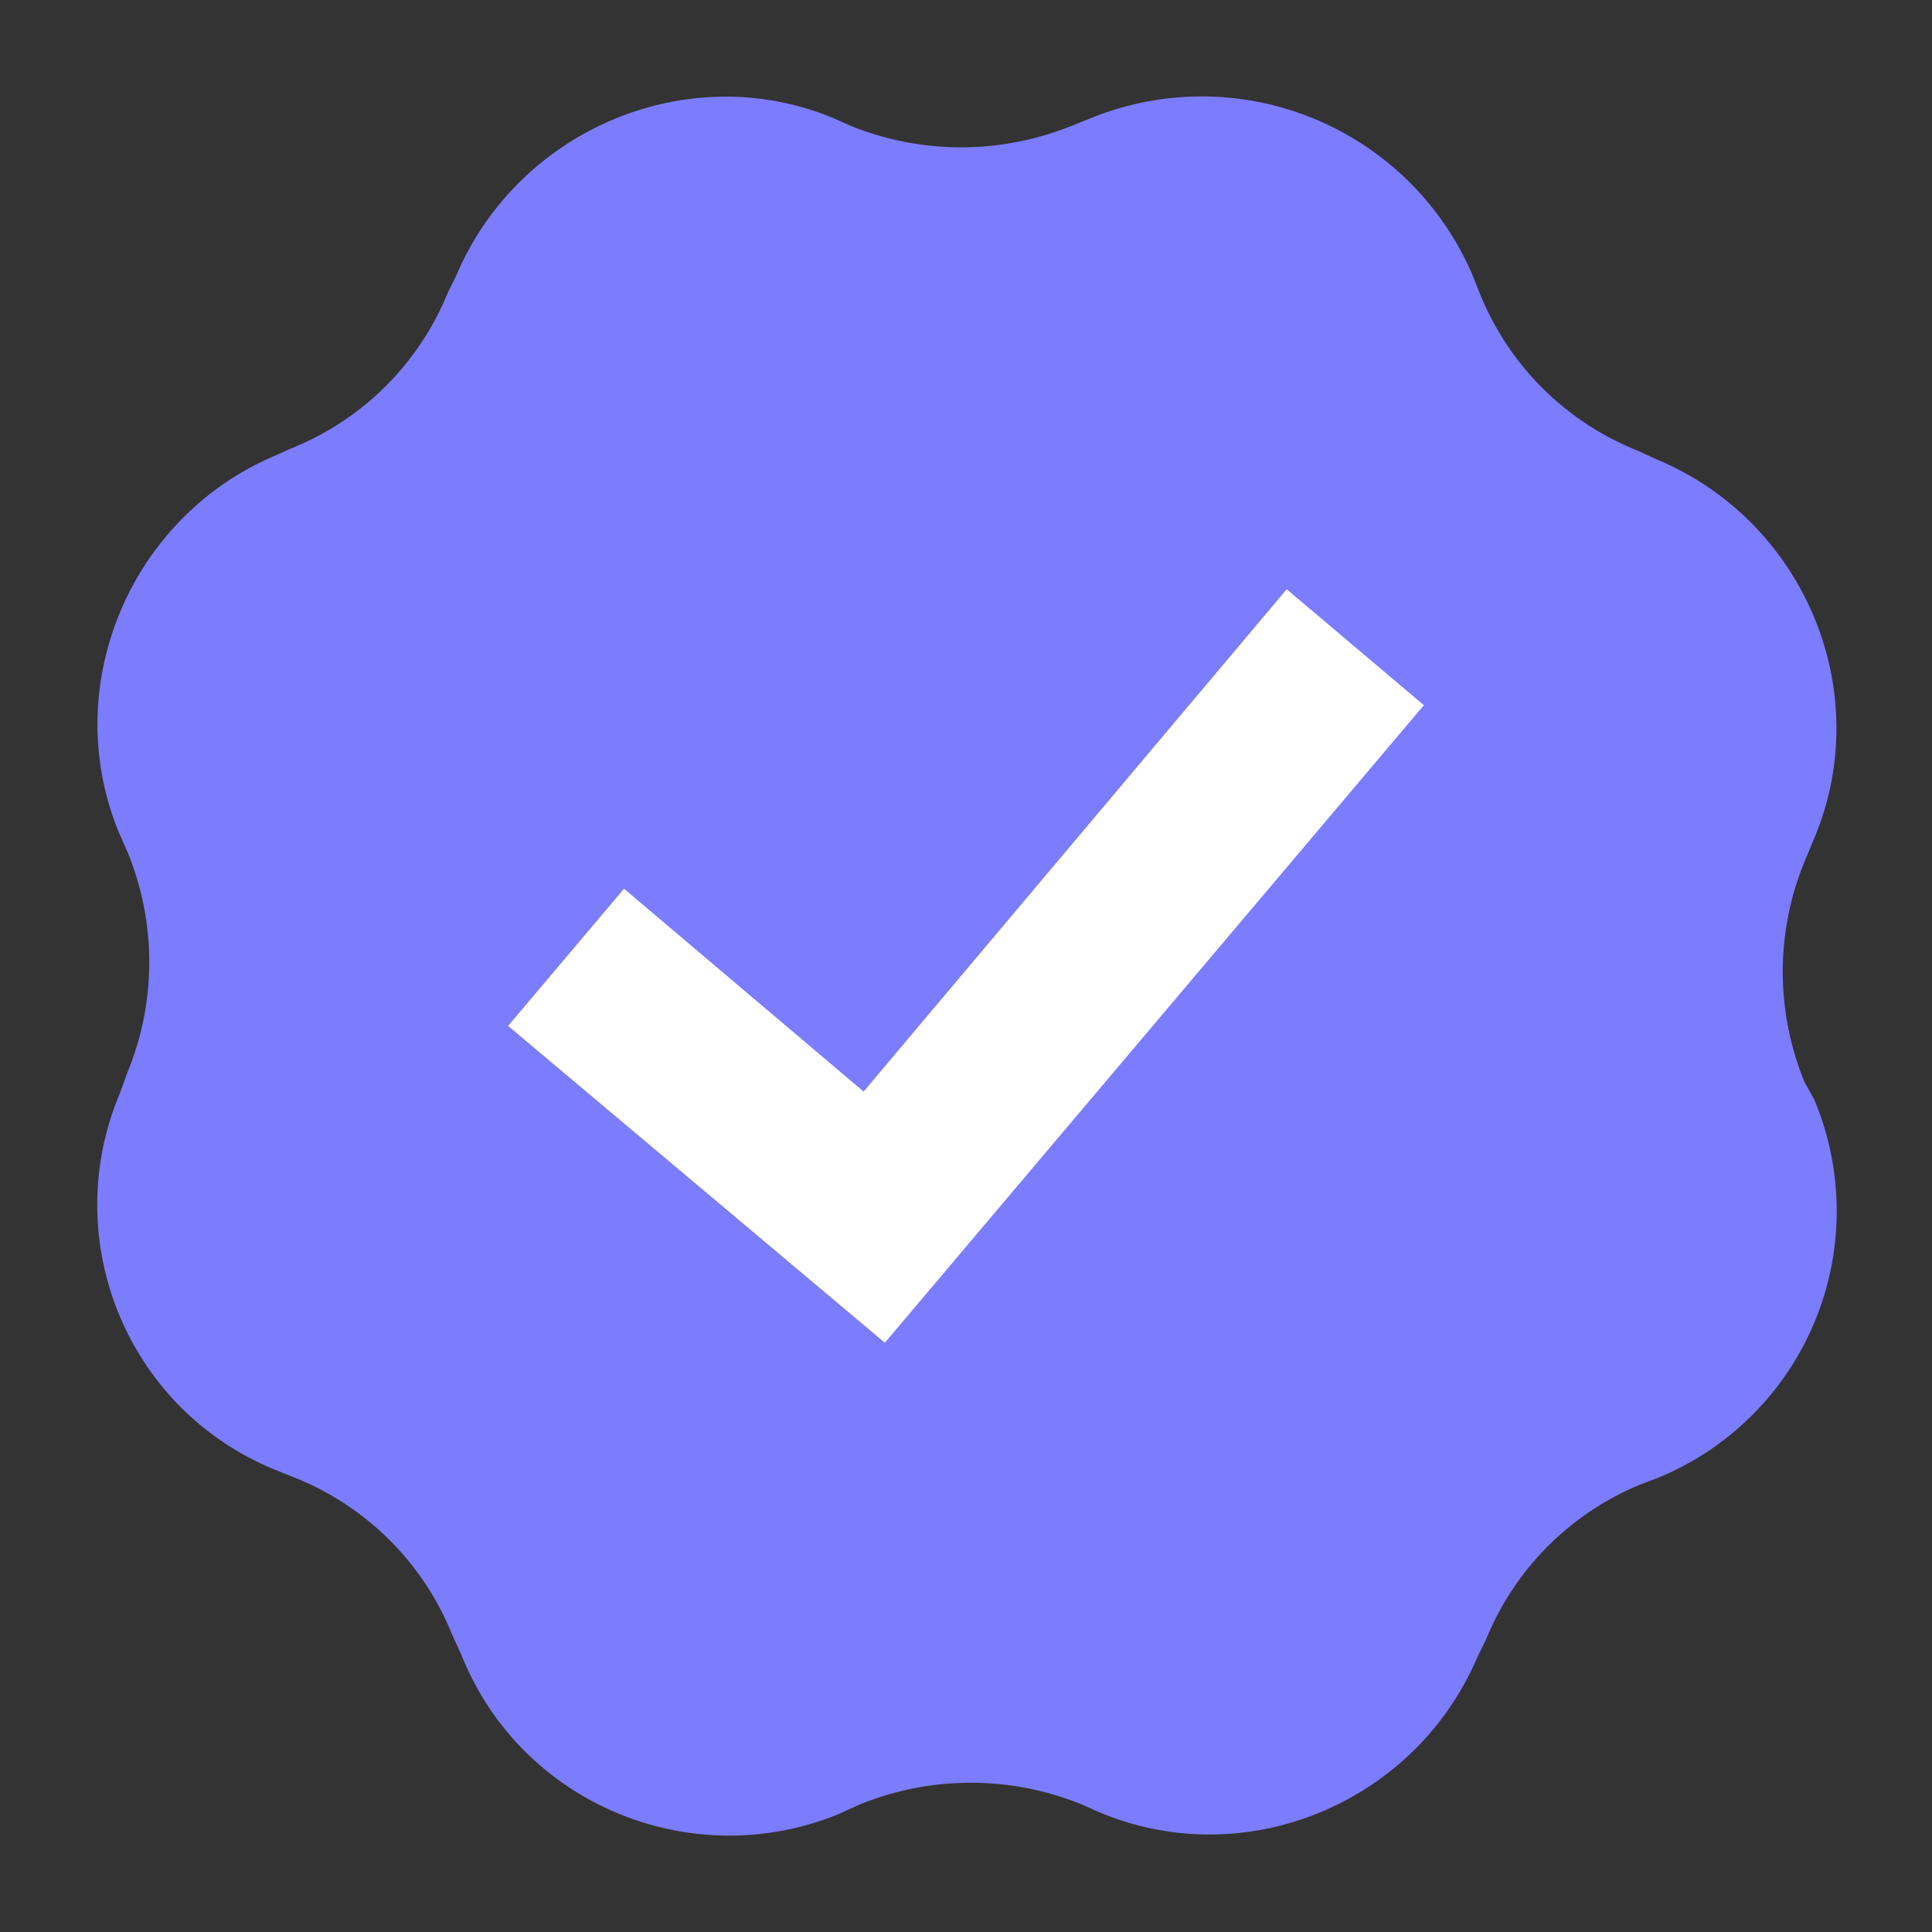 <svg xmlns="http://www.w3.org/2000/svg" fill="none" viewBox="0 0 32 32">
  <rect x="0" y="0" width="32" height="32" fill="#333333" stroke="none"/>
  <path fill="#fff" d="M7 6h18v19H7z" />
  <path fill="#7C7CFF"
    d="M29.888 17.92a4.8 4.8 0 0 1 0-3.648l.16-.384c1.024-2.432-.16-5.248-2.592-6.272l-.352-.16a4.685 4.685 0 0 1-2.592-2.592l-.128-.32a4.877 4.877 0 0 0-6.304-2.592l-.32.128a4.882 4.882 0 0 1-3.68 0l-.288-.128c-2.4-.992-5.216.192-6.24 2.624l-.128.256a4.685 4.685 0 0 1-2.592 2.592l-.288.128c-2.4 1.024-3.584 3.84-2.56 6.272l.128.288a4.8 4.8 0 0 1 0 3.648l-.128.352c-1.024 2.432.128 5.248 2.592 6.24l.32.128a4.685 4.685 0 0 1 2.592 2.592l.16.352c.992 2.464 3.808 3.616 6.24 2.624l.352-.16a4.882 4.882 0 0 1 3.68 0l.288.128c2.432 1.024 5.248-.16 6.272-2.592l.128-.256a4.685 4.685 0 0 1 2.592-2.592l.256-.096a4.776 4.776 0 0 0 2.592-6.272l-.16-.288Zm-15.232 4.32-6.24-5.248 1.92-2.272 3.968 3.36 7.008-8.32 2.272 1.92-8.928 10.56Z" />
</svg>

